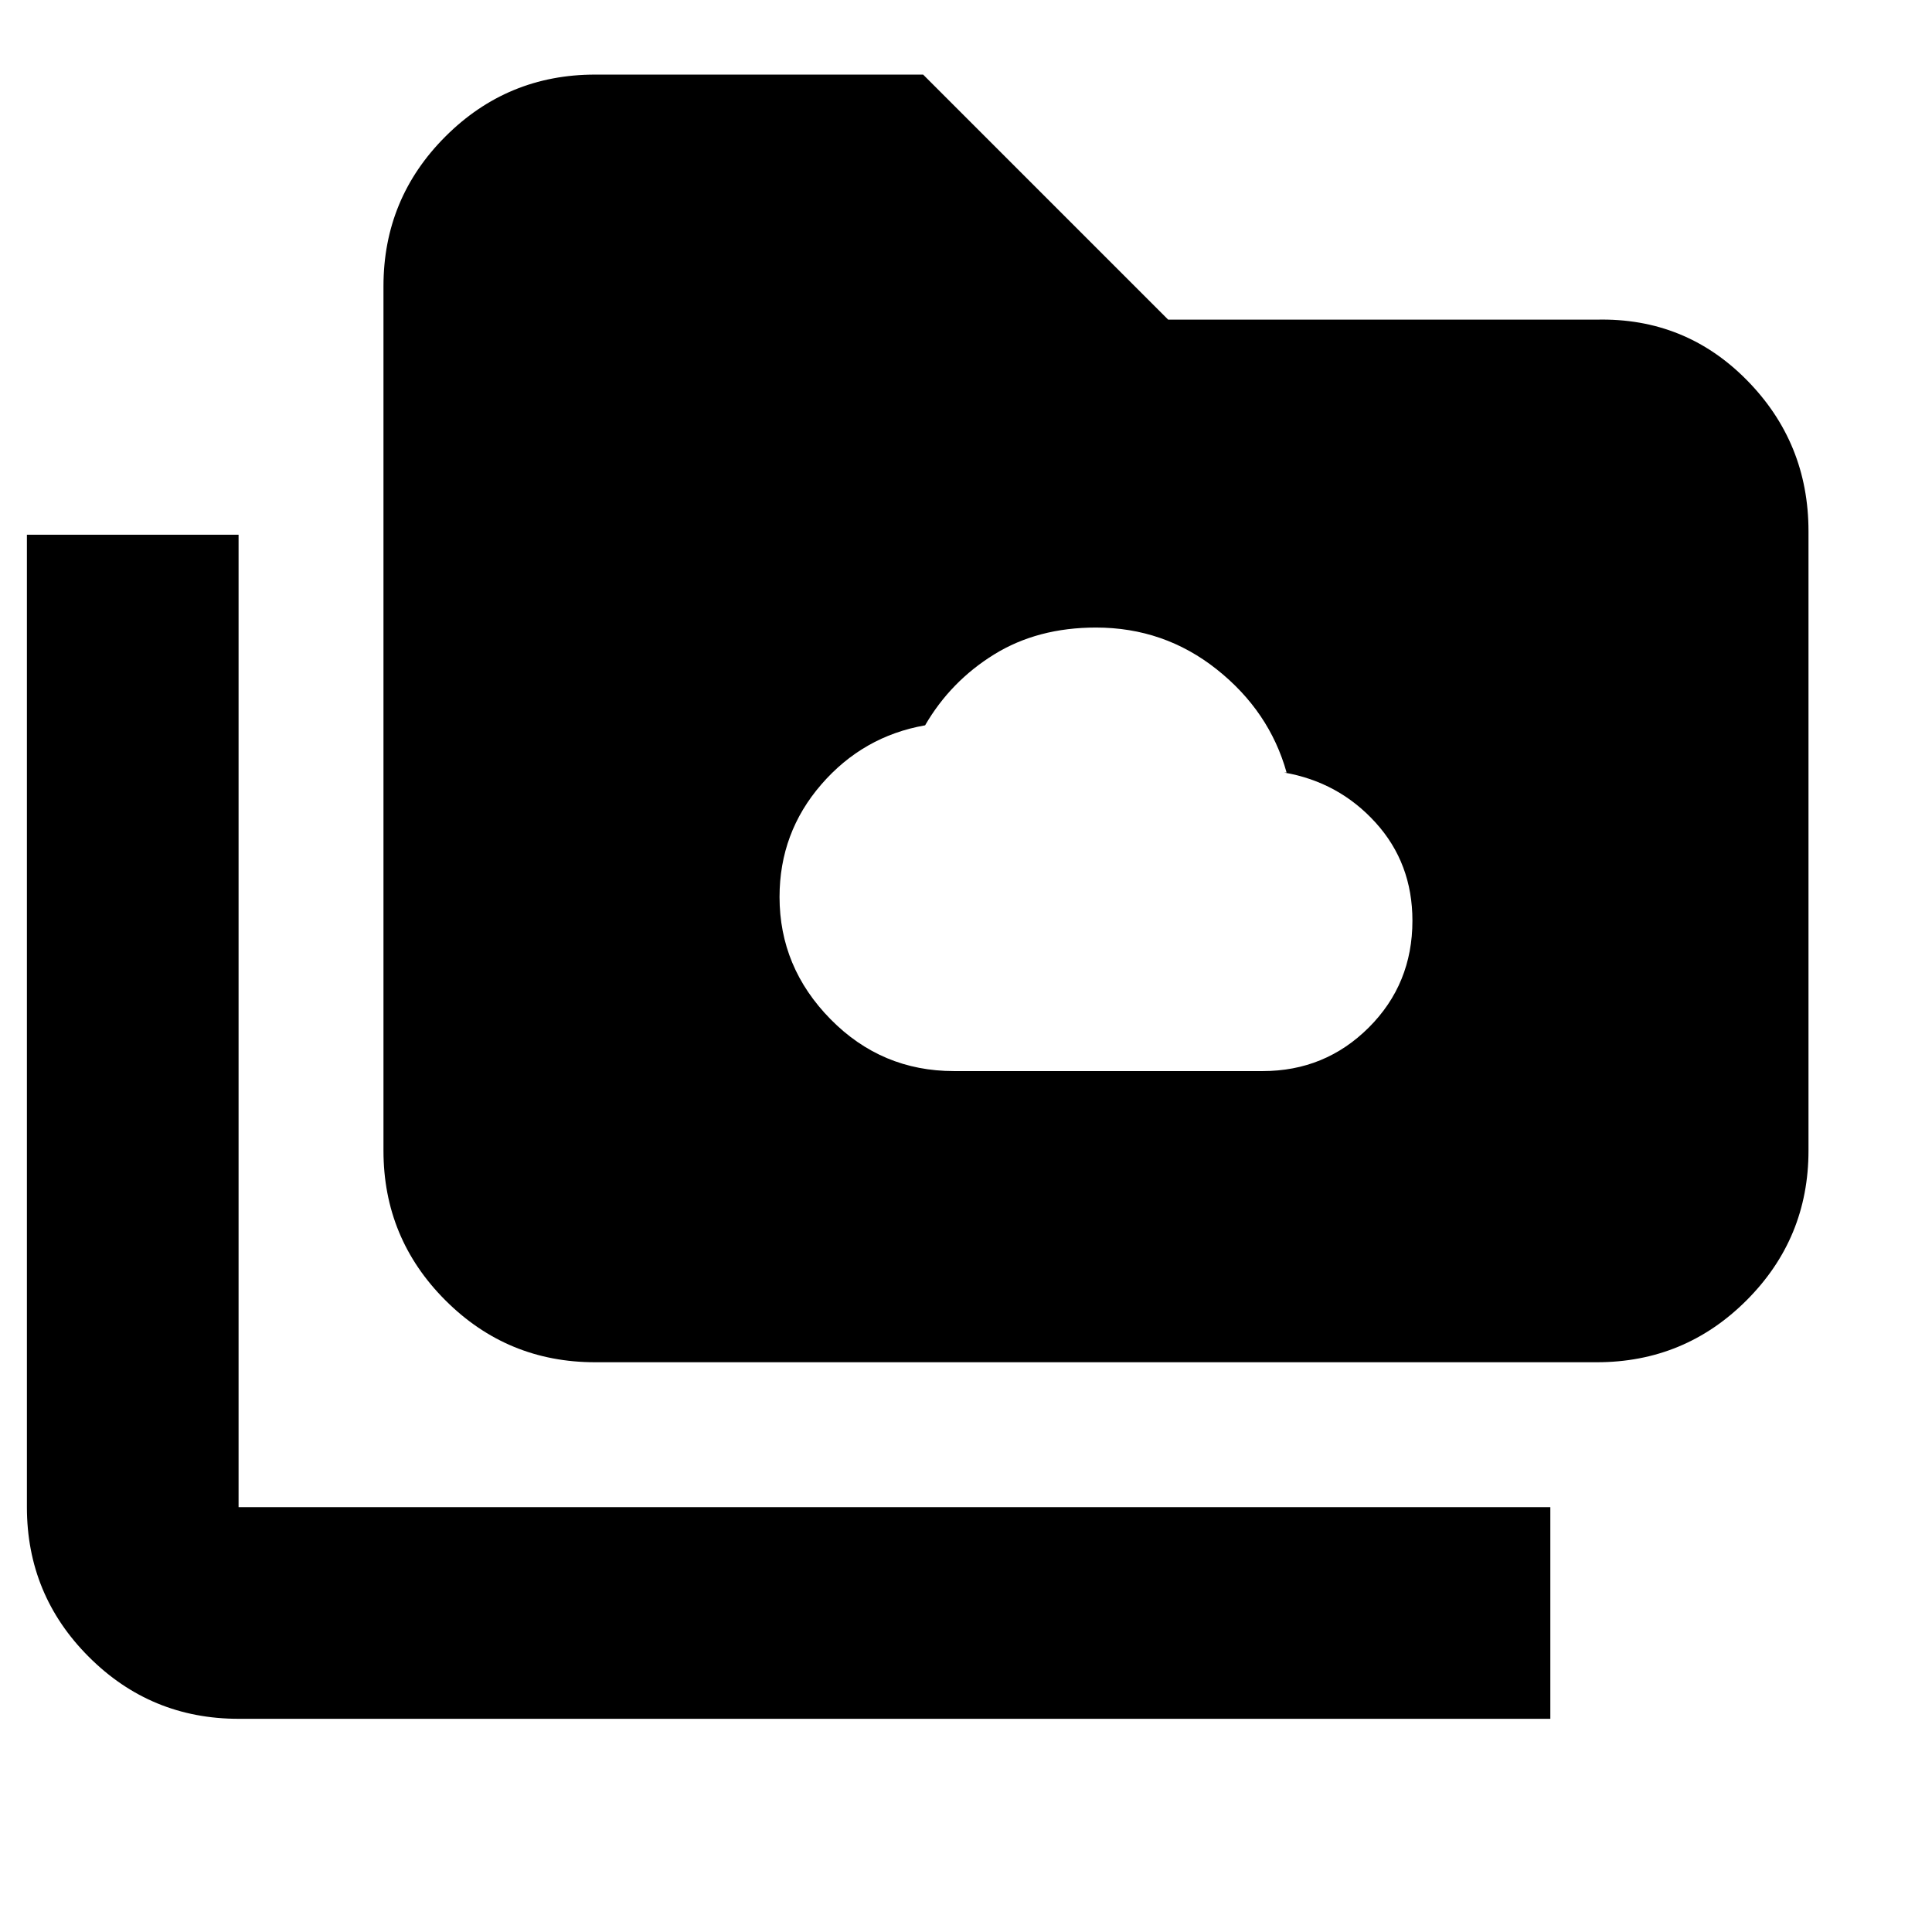 <svg xmlns="http://www.w3.org/2000/svg" height="20" viewBox="0 96 960 960" width="20"><path d="M474.022 628.217h153.371q31.044 0 52.739-21.639 21.694-21.638 21.694-53.08 0-28.573-18.3-48.742-18.299-20.169-45.461-24.887h1.239q-8.543-30.48-34.705-51.262-26.163-20.781-60.012-20.781-29 0-50.603 13.358-21.604 13.358-34.311 35.228-30.787 5.401-51.556 29.364-20.769 23.962-20.769 55.929 0 34.995 25.359 60.754 25.358 25.758 61.315 25.758ZM118.544 950.065q-43.63 0-74.402-30.772-30.773-30.772-30.773-74.402V361.696h105.175v483.195h651.804v105.174H118.544Zm177.174-177.174q-43.63 0-74.402-30.772t-30.772-74.402V238.239q0-43.629 30.772-74.402 30.772-30.772 74.402-30.772h162.978l121.761 121.761h212.999q43.93-1 74.552 30.066Q898.63 315.958 898.63 360v307.717q0 43.63-30.772 74.402t-74.402 30.772H295.718Z"/></svg>